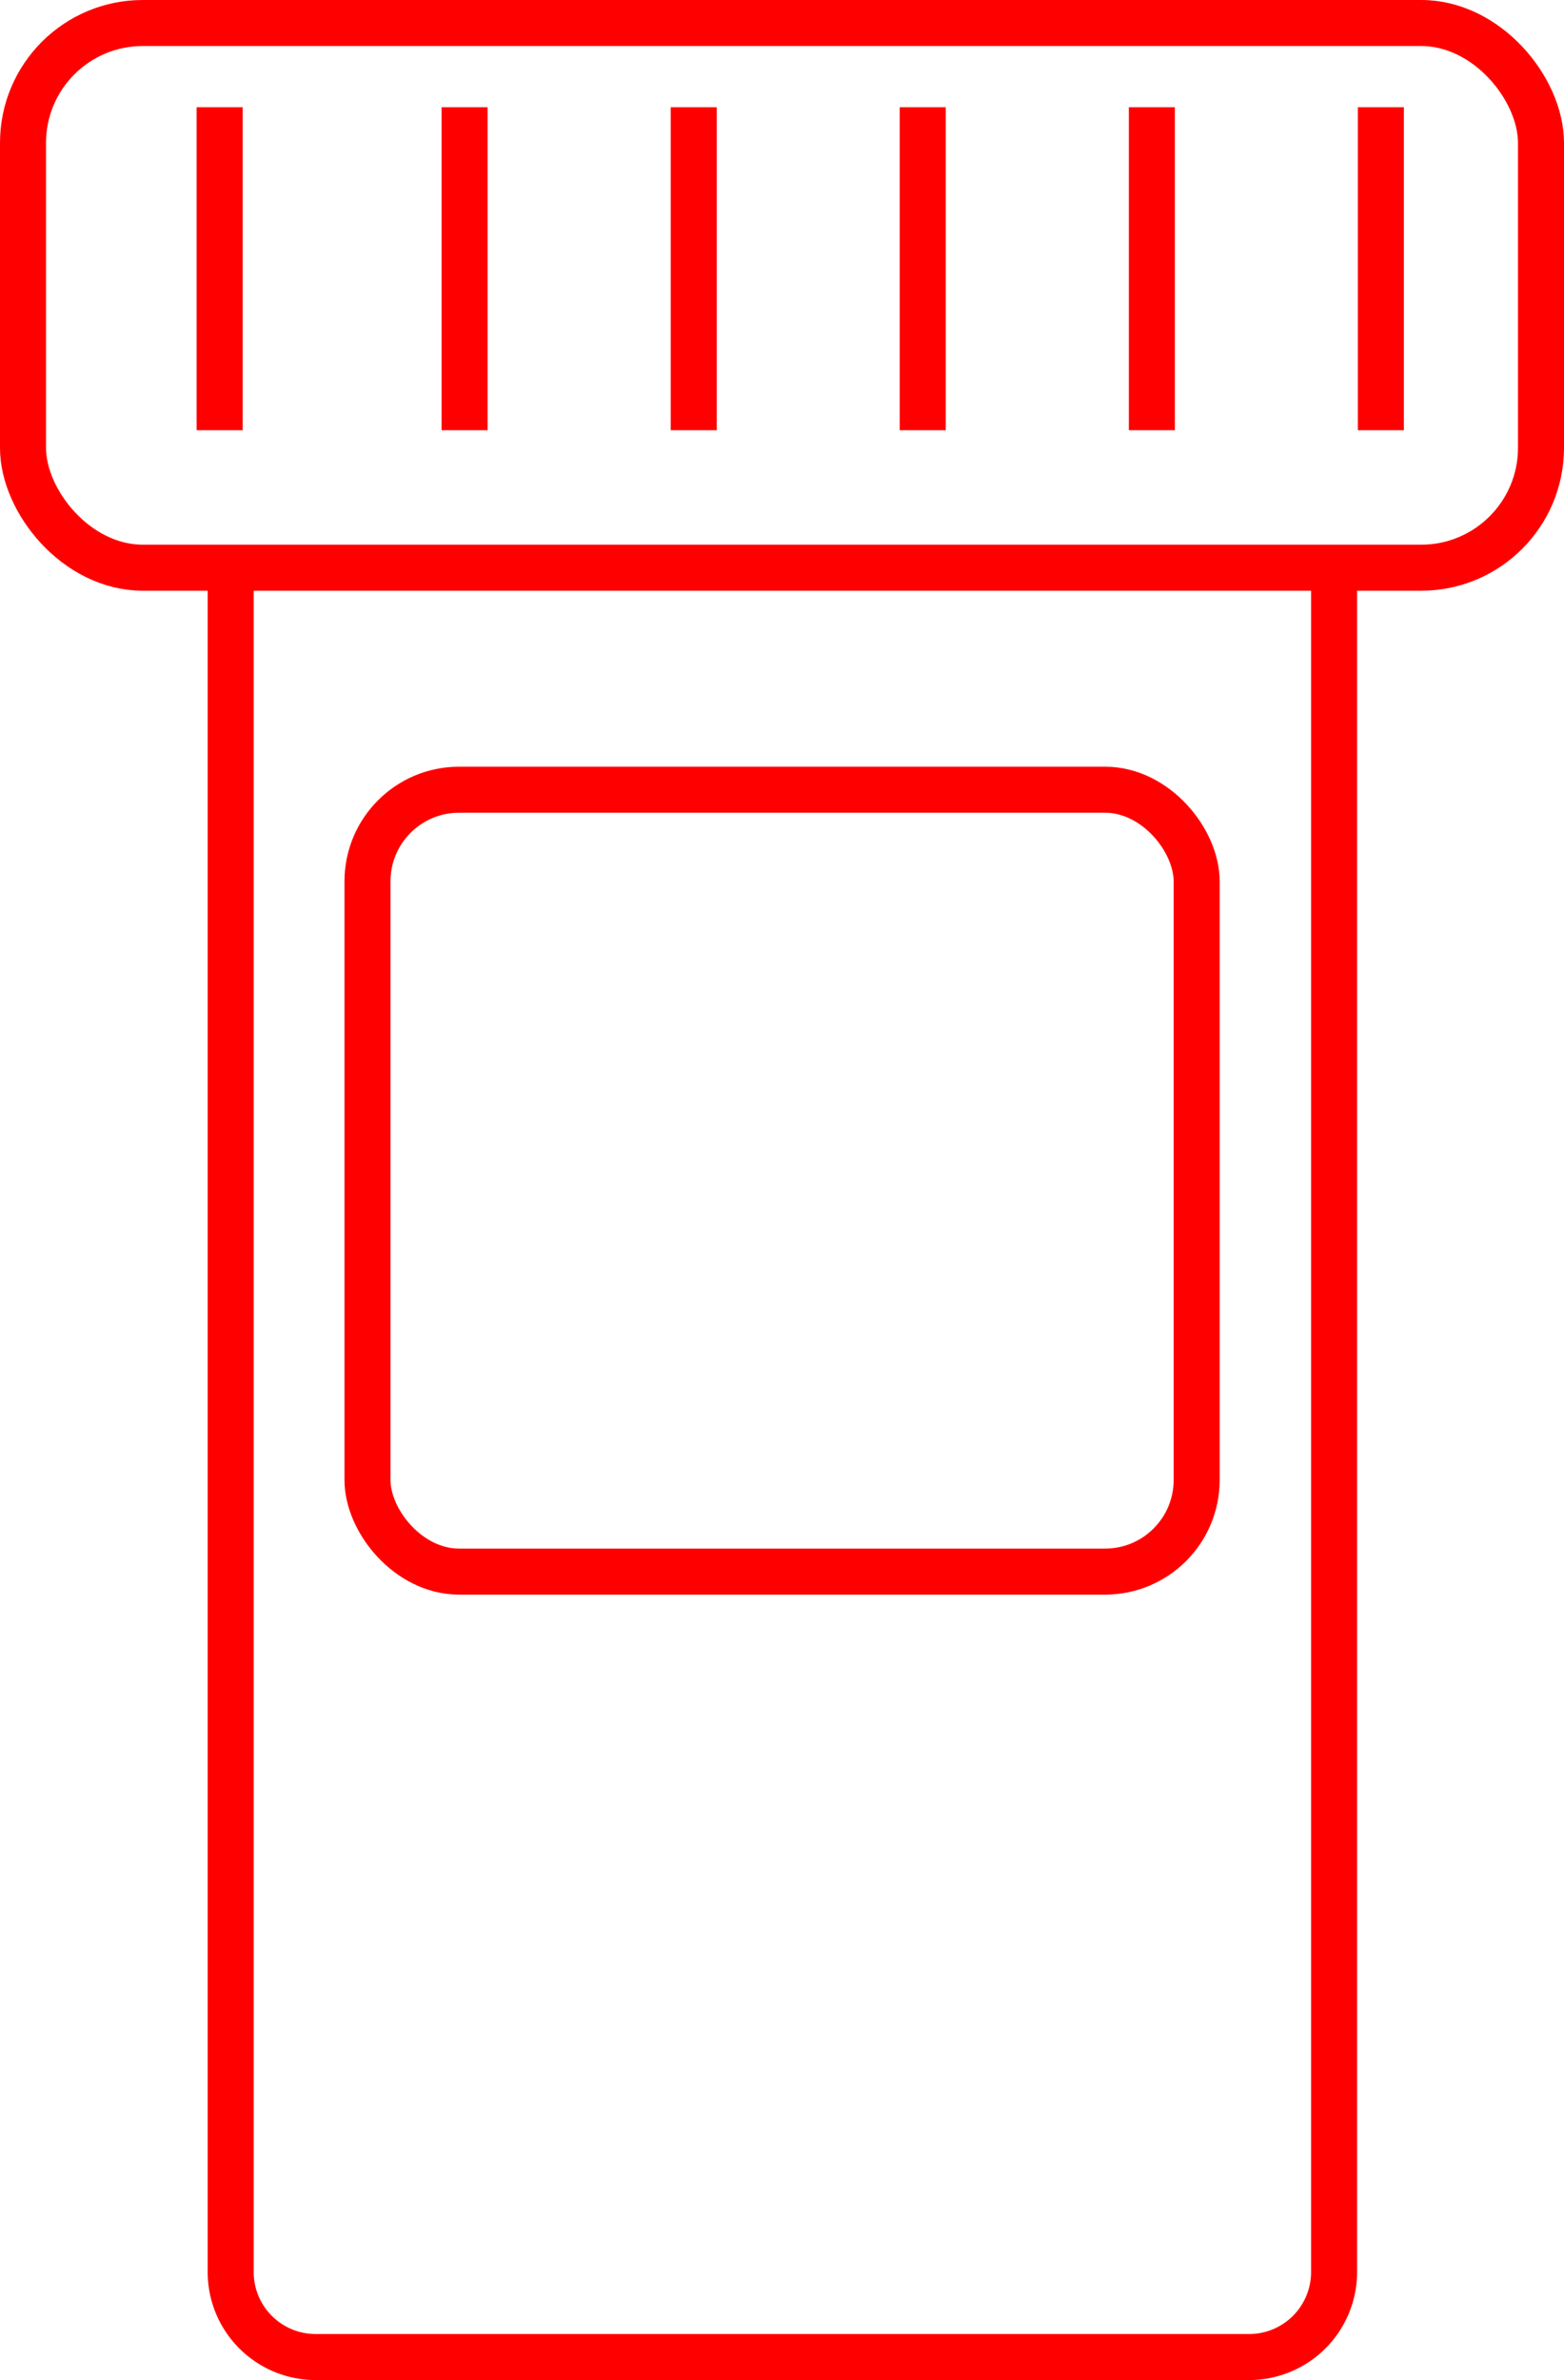 <svg id="Layer_1" data-name="Layer 1" xmlns="http://www.w3.org/2000/svg" viewBox="0 0 101.97 155.12"><defs><style>.cls-1{fill:none;stroke:red;stroke-miterlimit:10;stroke-width:3px;}</style></defs><title>Untitled-7</title><path class="cls-1" d="M883.5,306c0,.15,0,.31,0,.46V417.12a5.54,5.54,0,0,0,5.54,5.54h60.86a5.54,5.54,0,0,0,5.54-5.54V306.5c0-.15,0-.31,0-.46" transform="translate(-868.46 -269.04)"/><rect class="cls-1" x="1.5" y="1.5" width="98.97" height="35.5" rx="7.81" ry="7.81"/><rect class="cls-1" x="23.96" y="51.47" width="54.06" height="50.96" rx="5.97" ry="5.97"/><line class="cls-1" x1="30.29" y1="6.99" x2="30.29" y2="28.04"/><line class="cls-1" x1="45.23" y1="6.99" x2="45.23" y2="28.04"/><line class="cls-1" x1="60.16" y1="6.99" x2="60.16" y2="28.04"/><line class="cls-1" x1="75.1" y1="6.99" x2="75.1" y2="28.04"/><line class="cls-1" x1="90.03" y1="6.99" x2="90.03" y2="28.04"/><line class="cls-1" x1="14.32" y1="6.99" x2="14.32" y2="28.04"/></svg>